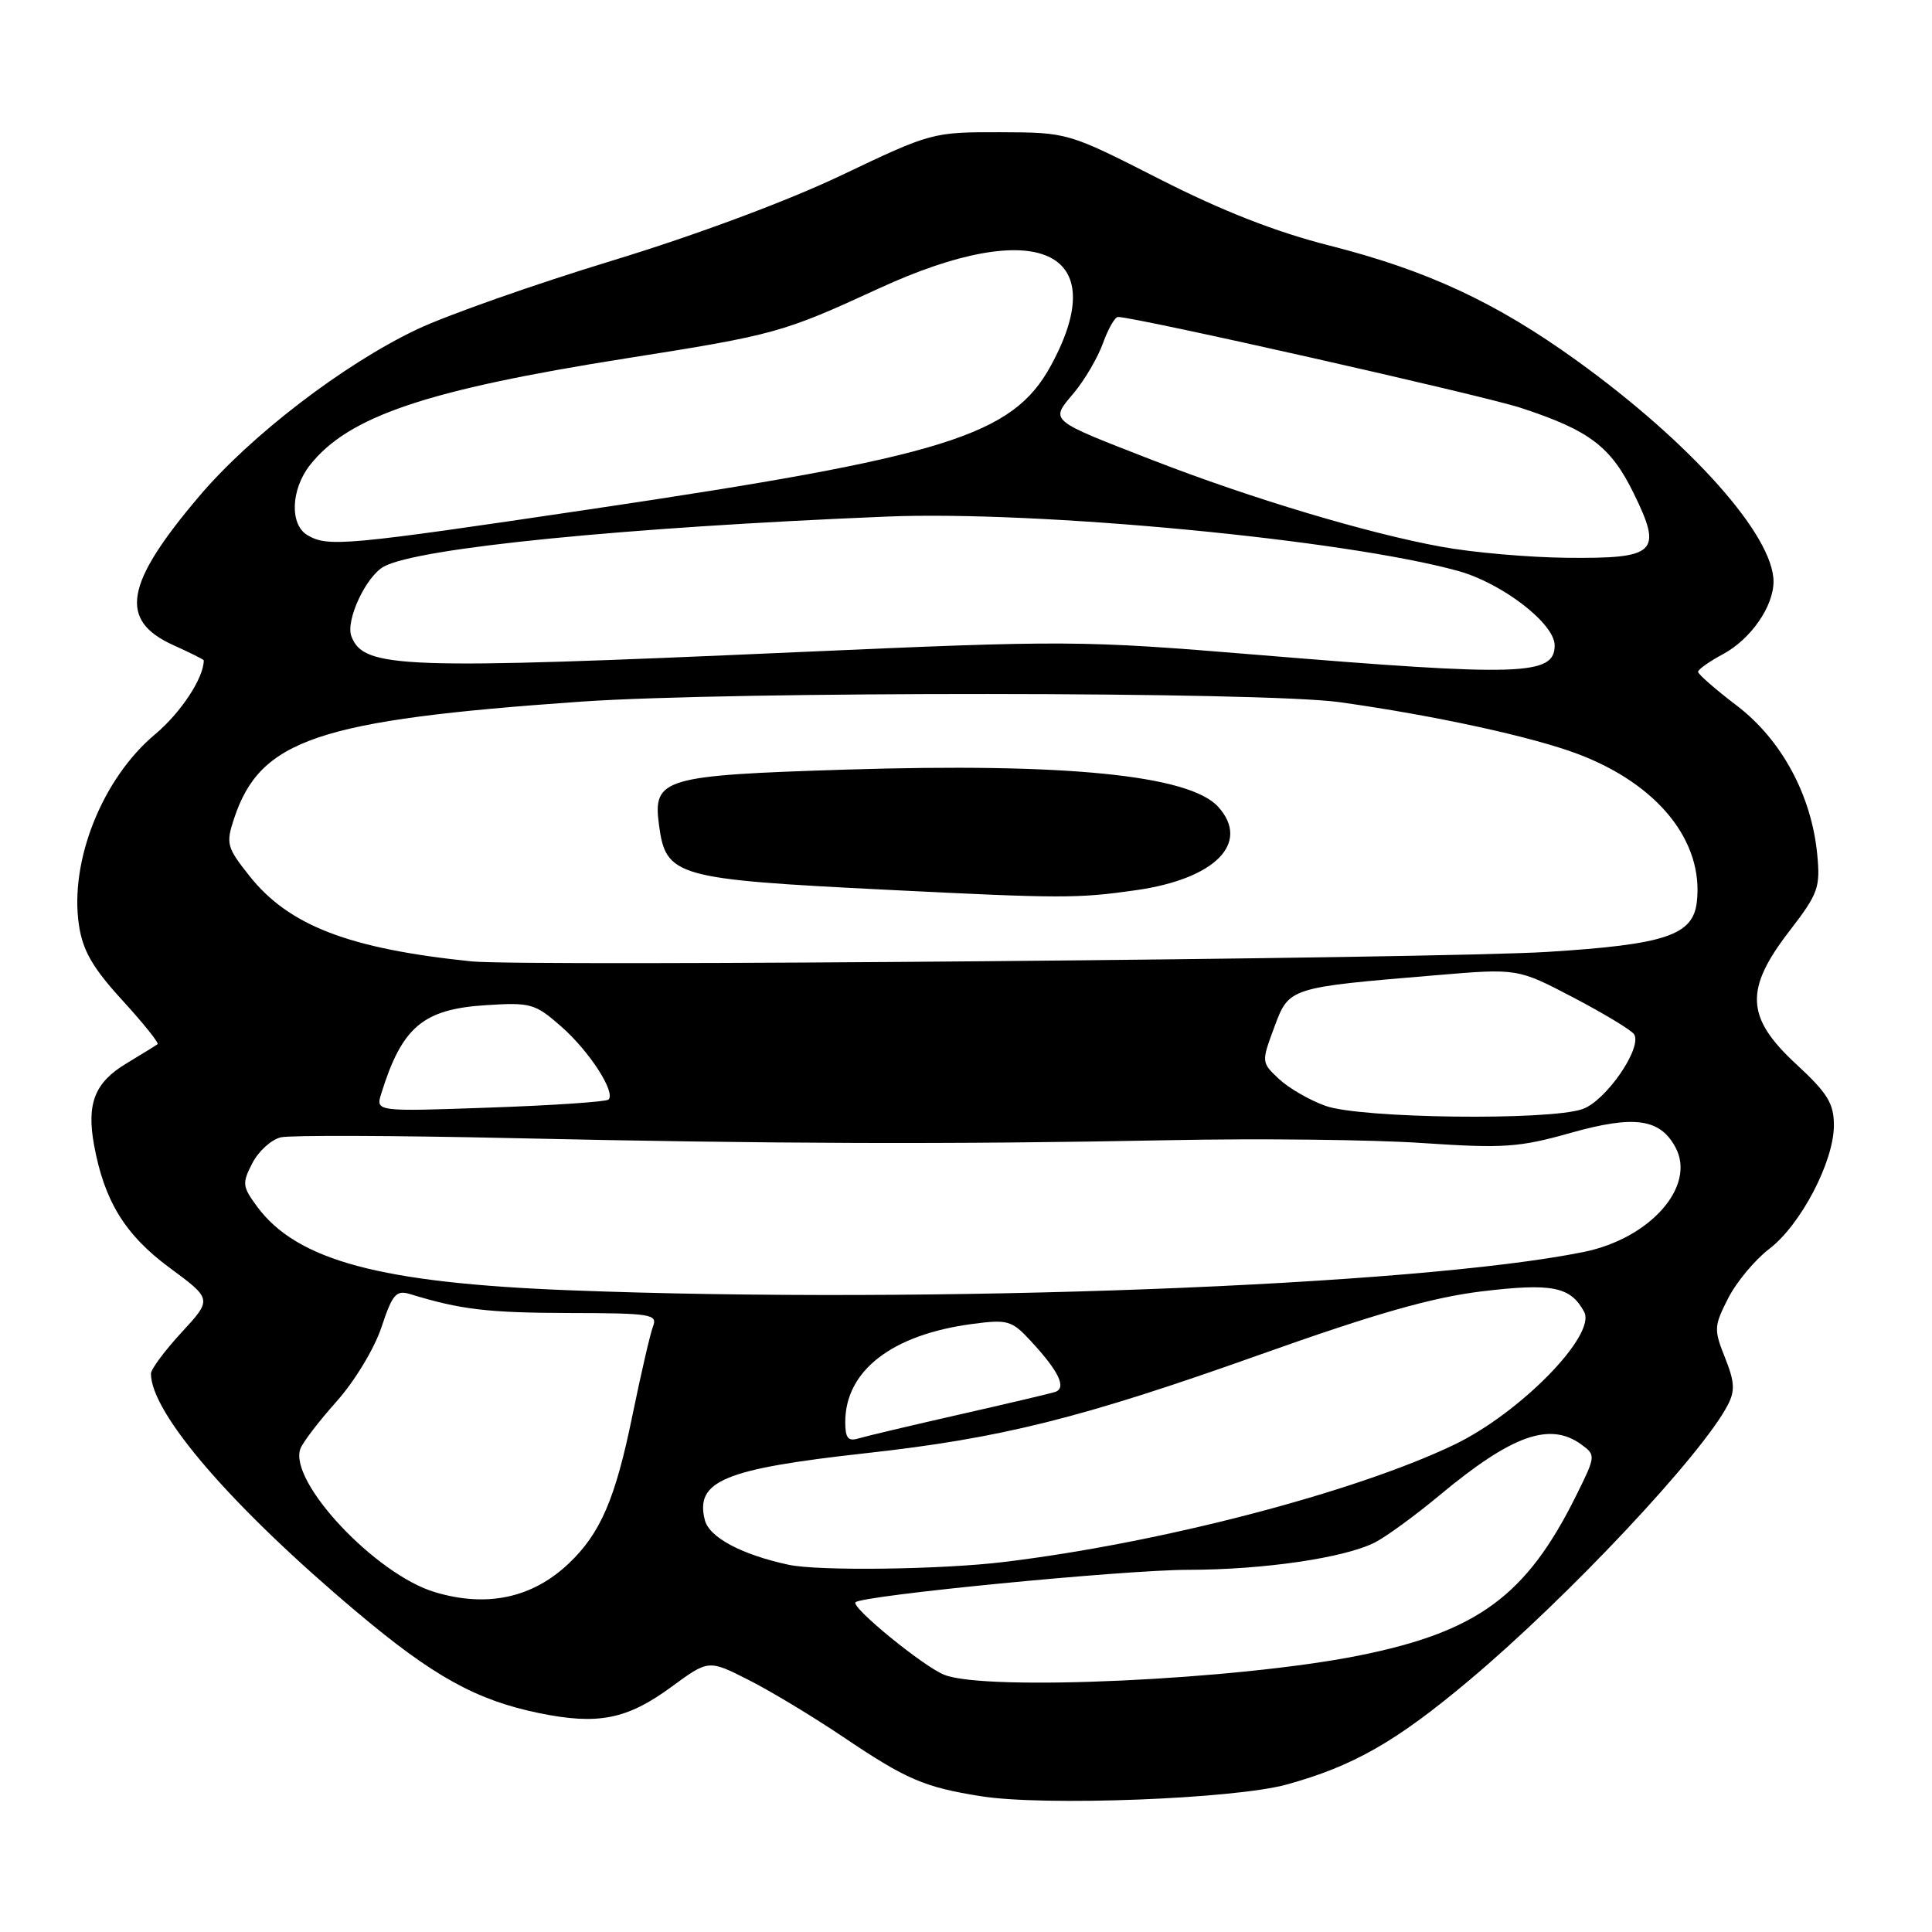 <?xml version="1.0" encoding="UTF-8" standalone="no"?>
<!DOCTYPE svg PUBLIC "-//W3C//DTD SVG 1.1//EN" "http://www.w3.org/Graphics/SVG/1.1/DTD/svg11.dtd" >
<svg xmlns="http://www.w3.org/2000/svg" xmlns:xlink="http://www.w3.org/1999/xlink" version="1.1" viewBox="0 0 256 256">
 <g >
 <path fill="currentColor"
d=" M 170.45 236.47 C 179.31 234.03 184.98 230.80 194.71 222.62 C 207.79 211.64 225.53 192.75 228.94 186.17 C 229.92 184.29 229.85 183.09 228.57 179.89 C 227.08 176.17 227.11 175.71 228.99 172.03 C 230.08 169.88 232.54 166.93 234.44 165.48 C 238.62 162.29 243.00 153.91 243.00 149.11 C 243.00 146.20 242.16 144.85 238.00 141.00 C 231.32 134.83 231.13 131.10 237.13 123.34 C 240.92 118.42 241.22 117.60 240.79 113.20 C 240.04 105.39 236.07 98.03 230.16 93.52 C 227.32 91.36 225.00 89.33 225.00 89.02 C 225.00 88.71 226.49 87.65 228.32 86.67 C 231.99 84.69 235.00 80.36 235.00 77.06 C 235.00 70.97 224.05 58.68 208.90 47.76 C 198.18 40.04 189.09 35.82 176.13 32.53 C 169.07 30.74 161.94 27.95 153.65 23.73 C 141.50 17.55 141.50 17.55 132.50 17.52 C 123.59 17.50 123.37 17.56 111.50 23.22 C 104.26 26.67 92.16 31.17 81.01 34.57 C 70.84 37.67 59.26 41.75 55.26 43.64 C 45.55 48.25 33.25 57.67 26.40 65.75 C 16.52 77.39 15.69 82.20 22.98 85.49 C 25.19 86.49 27.00 87.39 27.00 87.50 C 27.00 89.83 23.96 94.44 20.55 97.30 C 13.56 103.14 9.19 114.10 10.46 122.58 C 10.97 125.97 12.27 128.23 16.19 132.52 C 18.98 135.57 21.09 138.20 20.88 138.36 C 20.67 138.52 18.81 139.67 16.75 140.91 C 12.55 143.43 11.45 146.22 12.47 151.76 C 13.83 159.16 16.58 163.63 22.45 167.97 C 28.12 172.15 28.12 172.15 24.06 176.55 C 21.83 178.97 20.00 181.43 20.00 182.01 C 20.00 187.25 30.73 199.68 47.29 213.61 C 57.38 222.11 63.08 225.27 71.41 226.99 C 79.24 228.60 83.08 227.84 88.98 223.51 C 93.89 219.91 93.89 219.91 99.19 222.60 C 102.11 224.07 107.75 227.48 111.73 230.16 C 120.09 235.79 122.44 236.81 129.99 238.01 C 138.32 239.34 163.46 238.38 170.45 236.47 Z  M 125.12 221.92 C 122.33 220.81 112.72 212.95 113.36 212.31 C 114.27 211.40 148.90 208.02 157.42 208.01 C 167.45 208.00 178.16 206.43 182.19 204.38 C 183.68 203.62 187.53 200.81 190.75 198.13 C 200.34 190.15 205.37 188.35 209.56 191.42 C 211.46 192.81 211.45 192.94 208.85 198.17 C 202.27 211.45 195.77 216.23 180.00 219.38 C 163.94 222.59 130.64 224.13 125.12 221.92 Z  M 57.63 210.97 C 49.78 208.62 38.27 196.38 39.79 192.00 C 40.07 191.18 42.23 188.35 44.58 185.72 C 46.97 183.05 49.60 178.71 50.54 175.88 C 52.01 171.46 52.49 170.91 54.36 171.48 C 61.05 173.53 64.63 173.95 75.36 173.98 C 86.24 174.00 87.16 174.14 86.53 175.75 C 86.16 176.71 84.94 182.00 83.81 187.50 C 81.55 198.59 79.57 203.19 75.34 207.19 C 70.51 211.75 64.52 213.03 57.63 210.97 Z  M 104.50 207.34 C 98.27 206.00 93.96 203.71 93.39 201.40 C 92.09 196.24 95.94 194.64 114.61 192.57 C 132.70 190.57 143.19 187.95 167.00 179.48 C 182.26 174.05 189.77 171.91 196.36 171.11 C 205.68 169.99 208.11 170.48 209.91 173.83 C 211.55 176.90 201.43 187.24 192.67 191.44 C 179.44 197.77 153.73 204.47 133.03 206.97 C 124.72 207.98 108.46 208.19 104.50 207.34 Z  M 112.00 188.44 C 112.00 181.62 118.19 176.84 128.84 175.43 C 133.50 174.81 134.07 174.97 136.53 177.63 C 140.32 181.71 141.38 183.93 139.79 184.45 C 139.08 184.67 133.32 186.03 127.00 187.46 C 120.67 188.90 114.71 190.31 113.75 190.60 C 112.38 191.02 112.00 190.54 112.00 188.44 Z  M 75.50 170.97 C 50.40 170.00 39.36 167.04 34.06 159.87 C 32.11 157.22 32.06 156.79 33.44 154.12 C 34.26 152.53 35.96 150.99 37.22 150.70 C 38.47 150.41 52.32 150.46 68.00 150.81 C 102.11 151.57 126.07 151.65 155.00 151.08 C 166.82 150.84 181.90 151.01 188.50 151.46 C 199.25 152.18 201.30 152.04 208.13 150.11 C 216.56 147.74 219.97 148.21 222.02 152.05 C 224.77 157.18 218.66 164.12 209.81 165.90 C 187.54 170.40 123.32 172.82 75.50 170.97 Z  M 175.66 146.54 C 173.54 145.79 170.76 144.18 169.47 142.97 C 167.14 140.78 167.13 140.74 168.84 136.14 C 170.81 130.82 170.72 130.86 190.30 129.22 C 201.10 128.31 201.10 128.31 208.52 132.20 C 212.60 134.34 216.20 136.52 216.53 137.05 C 217.64 138.85 212.79 145.88 209.69 146.96 C 205.24 148.51 180.31 148.20 175.66 146.54 Z  M 50.52 144.90 C 53.27 136.07 56.05 133.72 64.38 133.19 C 70.33 132.81 70.90 132.97 74.39 136.04 C 78.10 139.30 81.61 144.73 80.63 145.70 C 80.34 145.99 73.28 146.47 64.94 146.76 C 49.77 147.30 49.77 147.30 50.52 144.90 Z  M 62.50 127.39 C 46.24 125.72 38.27 122.65 33.04 116.05 C 30.05 112.28 29.92 111.78 31.01 108.48 C 34.47 97.99 42.10 95.41 77.00 92.97 C 96.87 91.59 167.42 91.63 177.50 93.04 C 190.06 94.80 202.99 97.61 209.08 99.91 C 219.68 103.92 225.76 111.47 224.84 119.51 C 224.34 123.93 220.70 125.15 205.07 126.13 C 190.82 127.03 69.40 128.10 62.50 127.39 Z  M 150.50 117.96 C 161.02 116.47 165.74 111.69 161.42 106.91 C 157.61 102.70 141.20 101.06 112.00 101.98 C 87.84 102.74 86.49 103.14 87.32 109.31 C 88.23 116.15 89.47 116.50 117.50 117.90 C 140.66 119.06 142.77 119.06 150.50 117.96 Z  M 166.50 86.76 C 143.21 84.84 141.40 84.83 105.50 86.42 C 53.00 88.75 48.20 88.58 46.56 84.31 C 45.76 82.22 48.51 76.33 50.89 75.06 C 55.52 72.58 82.76 69.88 117.50 68.45 C 137.57 67.63 178.16 71.49 193.23 75.66 C 199.06 77.28 206.00 82.63 206.00 85.51 C 206.00 89.52 201.61 89.66 166.50 86.76 Z  M 191.00 72.45 C 181.21 70.67 165.78 66.04 152.85 61.02 C 138.81 55.56 139.13 55.83 142.27 52.09 C 143.70 50.39 145.44 47.43 146.14 45.50 C 146.83 43.58 147.73 42.00 148.14 42.00 C 150.43 42.00 196.48 52.39 201.50 54.04 C 210.63 57.03 213.45 59.17 216.50 65.42 C 220.32 73.22 219.47 74.03 207.63 73.91 C 202.61 73.86 195.12 73.21 191.00 72.45 Z  M 40.75 70.92 C 38.37 69.53 38.53 64.87 41.07 61.63 C 46.16 55.16 56.54 51.66 83.00 47.48 C 102.67 44.38 103.69 44.10 116.46 38.22 C 137.44 28.55 147.62 33.14 139.23 48.48 C 134.17 57.73 125.31 60.49 78.13 67.49 C 45.76 72.30 43.47 72.51 40.75 70.92 Z "/>
</g>
</svg>